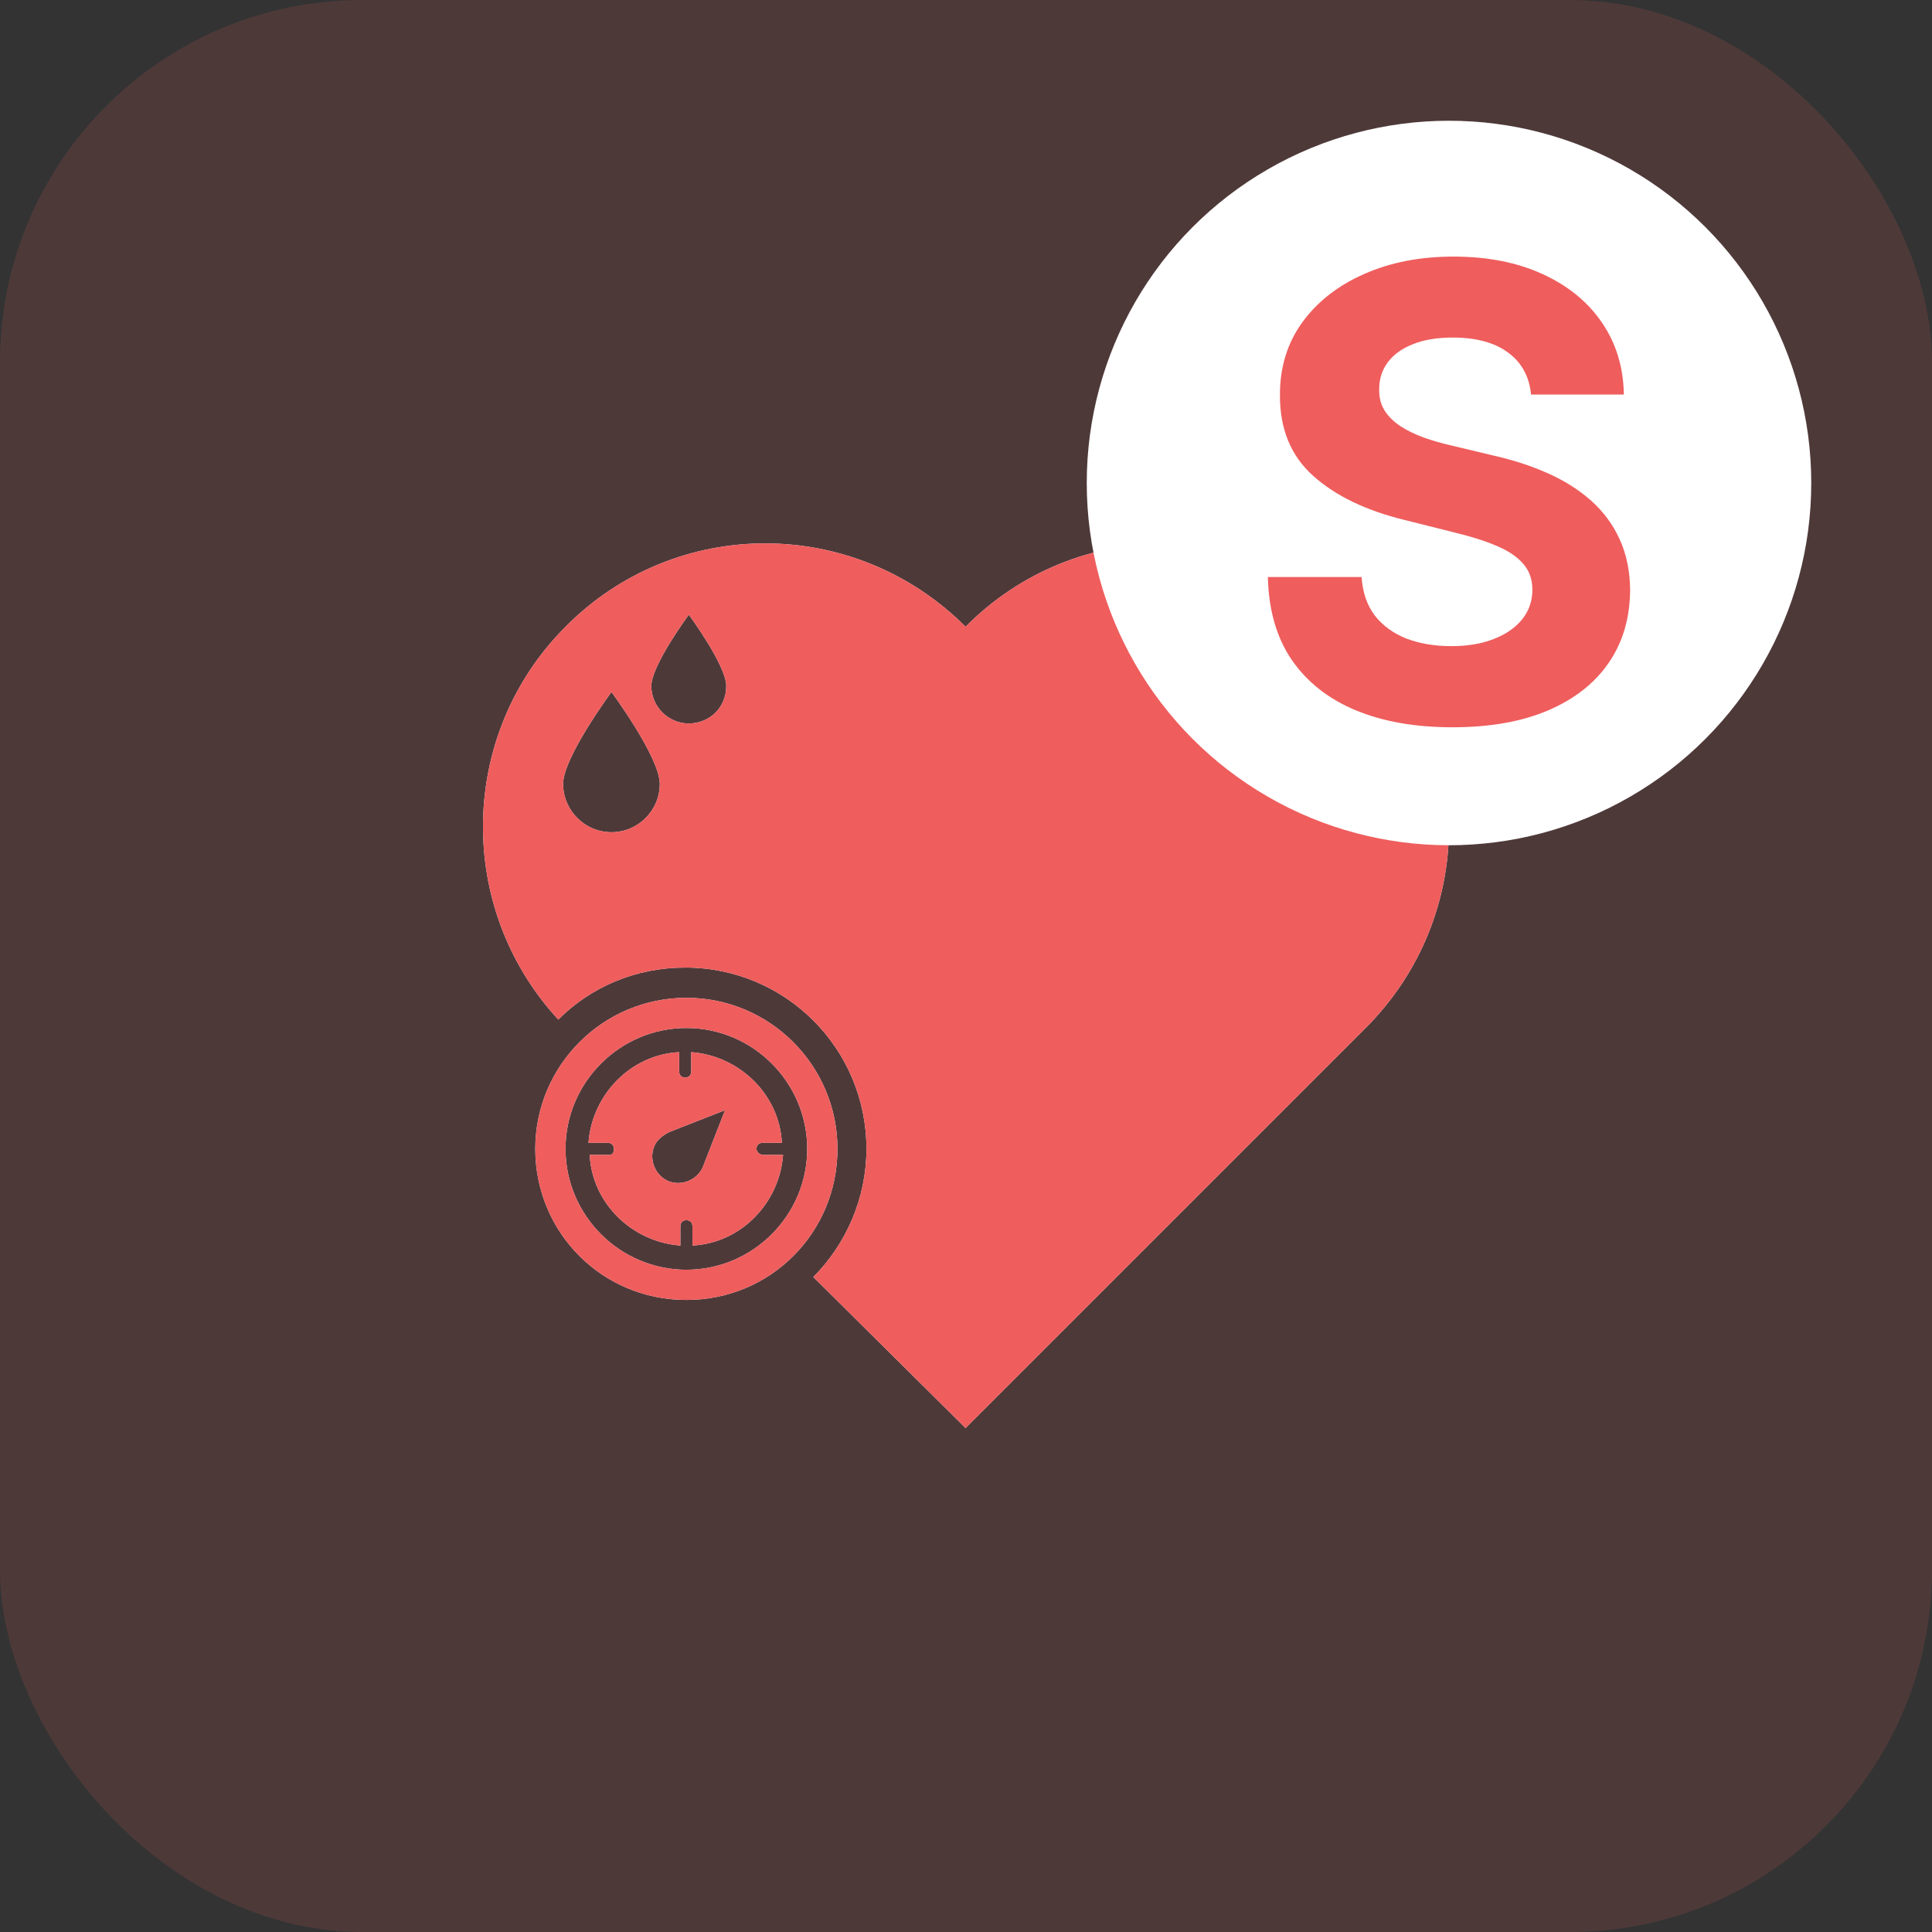 <svg width="32" height="32" viewBox="0 0 32 32" fill="none" xmlns="http://www.w3.org/2000/svg">
<rect x="0" y="0" width="32" height="32" fill="#333333" stroke="none"/>
<g id="Blood-pressure-systolic">
<rect id="Rectangle" width="32" height="32" rx="6" fill="#EF5D5D" fill-opacity="0.15"/>
<g id="Group">
<g id="Group_2">
<path id="Vector" d="M22.619 10.381C20.777 8.54 17.814 8.54 15.993 10.381C14.151 8.54 11.188 8.54 9.367 10.381C7.585 12.163 7.545 15.045 9.247 16.887C9.787 16.347 10.528 16.026 11.349 16.026C13.01 16.026 14.351 17.367 14.351 19.029C14.351 19.85 14.011 20.61 13.471 21.151L15.993 23.653L22.619 17.027C24.46 15.185 24.46 12.223 22.619 10.381ZM10.128 13.784C9.687 13.784 9.327 13.424 9.327 12.984C9.327 12.543 10.128 11.462 10.128 11.462C10.128 11.462 10.928 12.543 10.928 12.984C10.928 13.424 10.568 13.784 10.128 13.784ZM11.409 11.983C11.068 11.983 10.788 11.702 10.788 11.362C10.788 11.022 11.409 10.181 11.409 10.181C11.409 10.181 12.029 11.022 12.029 11.362C12.029 11.722 11.749 11.983 11.409 11.983ZM12.53 19.029C12.53 18.969 12.57 18.929 12.63 18.929H12.95C12.91 18.128 12.249 17.488 11.449 17.427V17.748C11.449 17.808 11.409 17.848 11.349 17.848C11.289 17.848 11.249 17.808 11.249 17.748V17.427C10.448 17.468 9.807 18.128 9.747 18.929H10.068C10.128 18.929 10.168 18.969 10.168 19.029C10.168 19.089 10.148 19.129 10.088 19.129H9.767C9.807 19.93 10.468 20.57 11.269 20.63V20.31C11.269 20.25 11.309 20.21 11.369 20.21C11.429 20.21 11.469 20.25 11.469 20.31V20.63C12.27 20.59 12.91 19.93 12.97 19.129H12.65C12.57 19.129 12.53 19.069 12.53 19.029ZM11.649 19.309C11.569 19.529 11.309 19.649 11.088 19.57C10.868 19.489 10.748 19.229 10.828 19.009C10.868 18.889 10.968 18.809 11.088 18.749L12.009 18.388L11.649 19.309ZM11.369 16.527C9.987 16.527 8.866 17.648 8.866 19.029C8.866 20.41 9.967 21.531 11.369 21.531C12.77 21.531 13.871 20.41 13.871 19.029C13.871 17.648 12.75 16.527 11.369 16.527ZM11.369 21.031C10.268 21.031 9.367 20.13 9.367 19.029C9.367 17.928 10.268 17.027 11.369 17.027C12.47 17.027 13.37 17.928 13.37 19.029C13.37 20.13 12.47 21.031 11.369 21.031Z" fill="white"/>
</g>
<g id="Group_3">
<path id="Vector_2" d="M22.619 10.381C20.777 8.54 17.814 8.54 15.993 10.381C14.151 8.54 11.188 8.54 9.367 10.381C7.585 12.163 7.545 15.045 9.247 16.887C9.787 16.347 10.528 16.026 11.349 16.026C13.01 16.026 14.351 17.367 14.351 19.029C14.351 19.85 14.011 20.61 13.471 21.151L15.993 23.653L22.619 17.027C24.46 15.185 24.46 12.223 22.619 10.381ZM10.128 13.784C9.687 13.784 9.327 13.424 9.327 12.984C9.327 12.543 10.128 11.462 10.128 11.462C10.128 11.462 10.928 12.543 10.928 12.984C10.928 13.424 10.568 13.784 10.128 13.784ZM11.409 11.983C11.068 11.983 10.788 11.702 10.788 11.362C10.788 11.022 11.409 10.181 11.409 10.181C11.409 10.181 12.029 11.022 12.029 11.362C12.029 11.722 11.749 11.983 11.409 11.983ZM12.53 19.029C12.53 18.969 12.57 18.929 12.63 18.929H12.95C12.91 18.128 12.249 17.488 11.449 17.427V17.748C11.449 17.808 11.409 17.848 11.349 17.848C11.289 17.848 11.249 17.808 11.249 17.748V17.427C10.448 17.468 9.807 18.128 9.747 18.929H10.068C10.128 18.929 10.168 18.969 10.168 19.029C10.168 19.089 10.148 19.129 10.088 19.129H9.767C9.807 19.93 10.468 20.57 11.269 20.63V20.31C11.269 20.25 11.309 20.21 11.369 20.21C11.429 20.21 11.469 20.25 11.469 20.31V20.63C12.27 20.59 12.91 19.93 12.97 19.129H12.65C12.57 19.129 12.53 19.069 12.53 19.029ZM11.649 19.309C11.569 19.529 11.309 19.649 11.088 19.57C10.868 19.489 10.748 19.229 10.828 19.009C10.868 18.889 10.968 18.809 11.088 18.749L12.009 18.388L11.649 19.309ZM11.369 16.527C9.987 16.527 8.866 17.648 8.866 19.029C8.866 20.41 9.967 21.531 11.369 21.531C12.77 21.531 13.871 20.41 13.871 19.029C13.871 17.648 12.75 16.527 11.369 16.527ZM11.369 21.031C10.268 21.031 9.367 20.13 9.367 19.029C9.367 17.928 10.268 17.027 11.369 17.027C12.47 17.027 13.37 17.928 13.37 19.029C13.37 20.13 12.47 21.031 11.369 21.031Z" fill="#EF5D5D"/>
</g>
</g>
<g id="Group 289307">
<circle id="Ellipse 40" cx="24" cy="8" r="6" fill="white"/>
<path id="S" d="M25.359 6.535C25.33 6.236 25.203 6.004 24.978 5.839C24.753 5.673 24.448 5.591 24.063 5.591C23.801 5.591 23.58 5.628 23.4 5.702C23.22 5.773 23.081 5.873 22.985 6.002C22.891 6.13 22.844 6.276 22.844 6.439C22.84 6.575 22.868 6.693 22.93 6.794C22.994 6.896 23.081 6.983 23.193 7.057C23.304 7.129 23.432 7.192 23.578 7.246C23.724 7.298 23.879 7.343 24.044 7.38L24.726 7.543C25.057 7.617 25.36 7.715 25.637 7.839C25.914 7.962 26.153 8.114 26.356 8.294C26.558 8.475 26.715 8.687 26.826 8.931C26.939 9.176 26.997 9.456 27 9.772C26.997 10.236 26.879 10.639 26.644 10.98C26.412 11.318 26.076 11.581 25.637 11.768C25.2 11.954 24.673 12.046 24.056 12.046C23.443 12.046 22.91 11.953 22.456 11.765C22.004 11.577 21.651 11.299 21.396 10.931C21.144 10.561 21.012 10.103 21 9.557H22.552C22.569 9.812 22.642 10.024 22.77 10.194C22.901 10.362 23.075 10.489 23.293 10.576C23.512 10.66 23.761 10.702 24.037 10.702C24.309 10.702 24.544 10.662 24.744 10.583C24.947 10.504 25.104 10.394 25.215 10.254C25.326 10.113 25.381 9.951 25.381 9.769C25.381 9.598 25.331 9.455 25.23 9.339C25.131 9.223 24.985 9.124 24.793 9.043C24.602 8.961 24.369 8.887 24.093 8.82L23.267 8.613C22.627 8.457 22.122 8.214 21.752 7.883C21.381 7.552 21.198 7.107 21.2 6.546C21.198 6.087 21.32 5.686 21.567 5.343C21.816 4.999 22.158 4.731 22.593 4.539C23.027 4.346 23.521 4.25 24.074 4.25C24.637 4.25 25.128 4.346 25.548 4.539C25.97 4.731 26.299 4.999 26.533 5.343C26.768 5.686 26.889 6.083 26.896 6.535H25.359Z" fill="#EF5D5D"/>
</g>
</g>
</svg>
